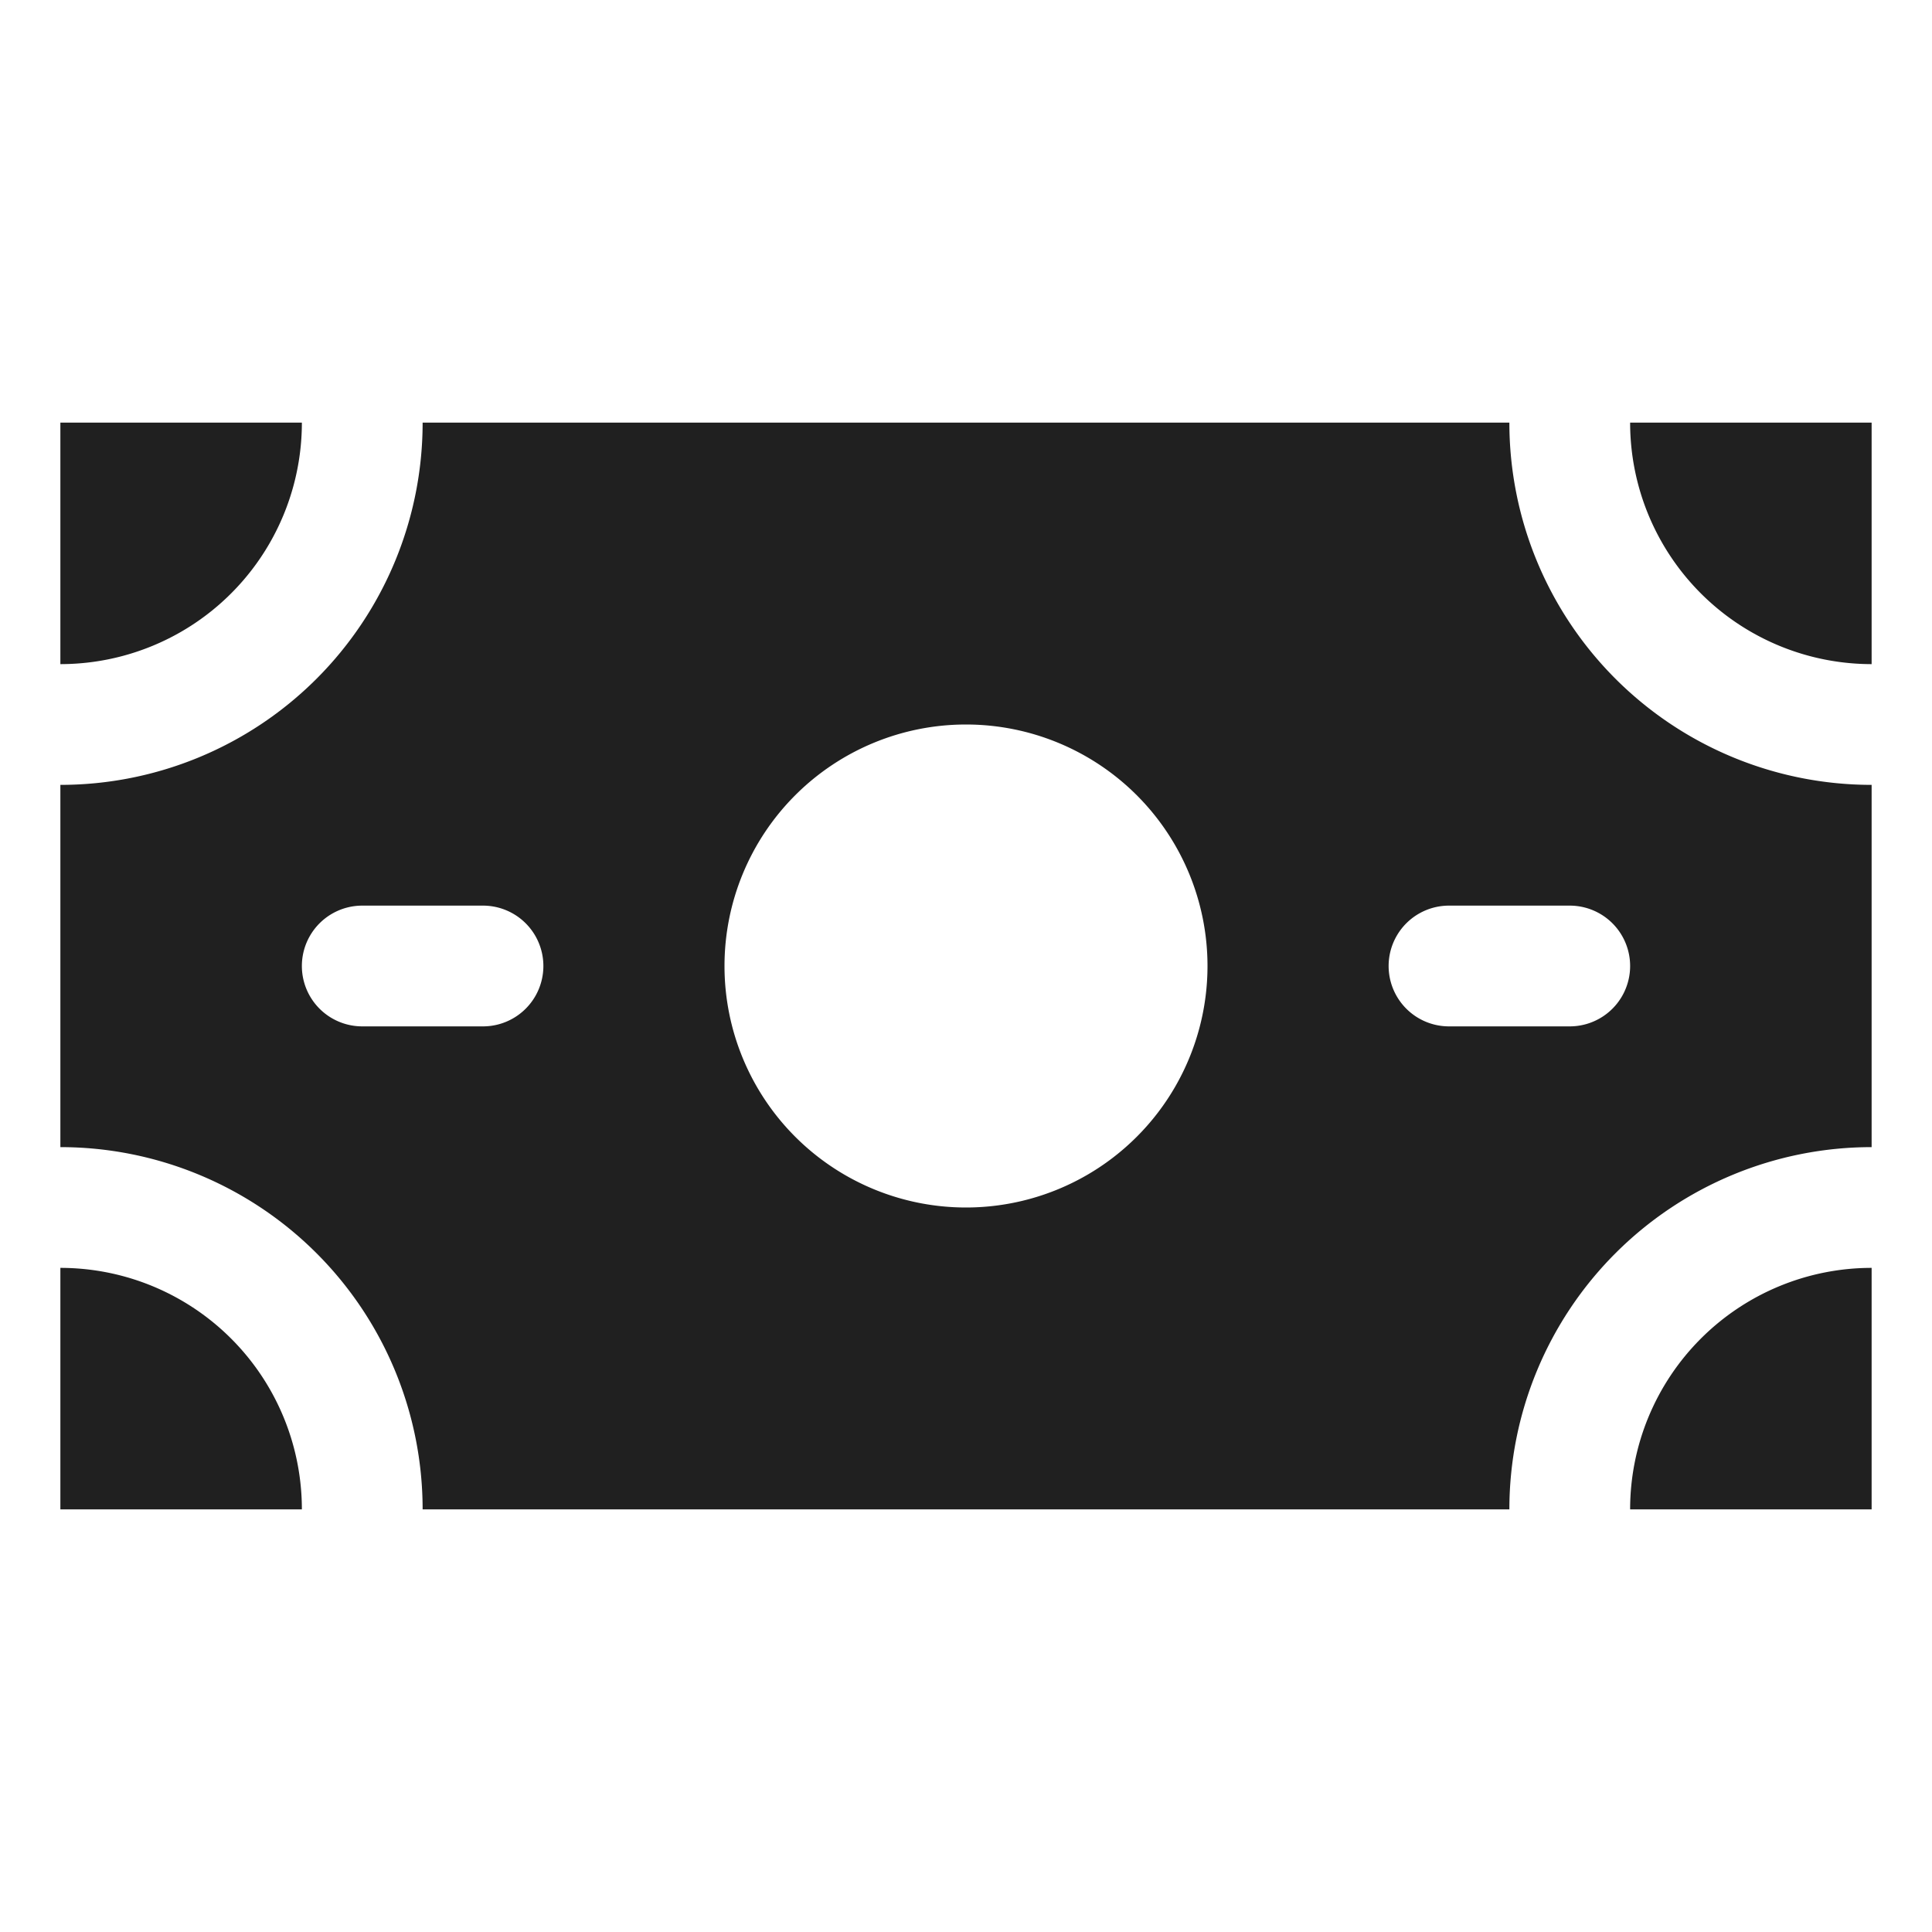 <svg xmlns="http://www.w3.org/2000/svg" viewBox="0 0 64 64" aria-labelledby="title" aria-describedby="desc"><path data-name="layer1" d="M10 14H2v8a8 8 0 0 0 8-8zm52 8v-8h-8a8 8 0 0 0 8 8zM2 42v8h8a8 8 0 0 0-8-8z" fill="#202020"/><path data-name="layer2" d="M62 38V26a12 12 0 0 1-12-12H14A12 12 0 0 1 2 26v12a12 12 0 0 1 12 12h36a12 12 0 0 1 12-12zm-46-4h-4a2 2 0 0 1 0-4h4a2 2 0 0 1 0 4zm16 6a8 8 0 1 1 8-8 8 8 0 0 1-8 8zm20-6h-4a2 2 0 0 1 0-4h4a2 2 0 0 1 0 4z" fill="#202020"/><path data-name="layer1" d="M54 50h8v-8a8 8 0 0 0-8 8z" fill="#202020"/></svg>